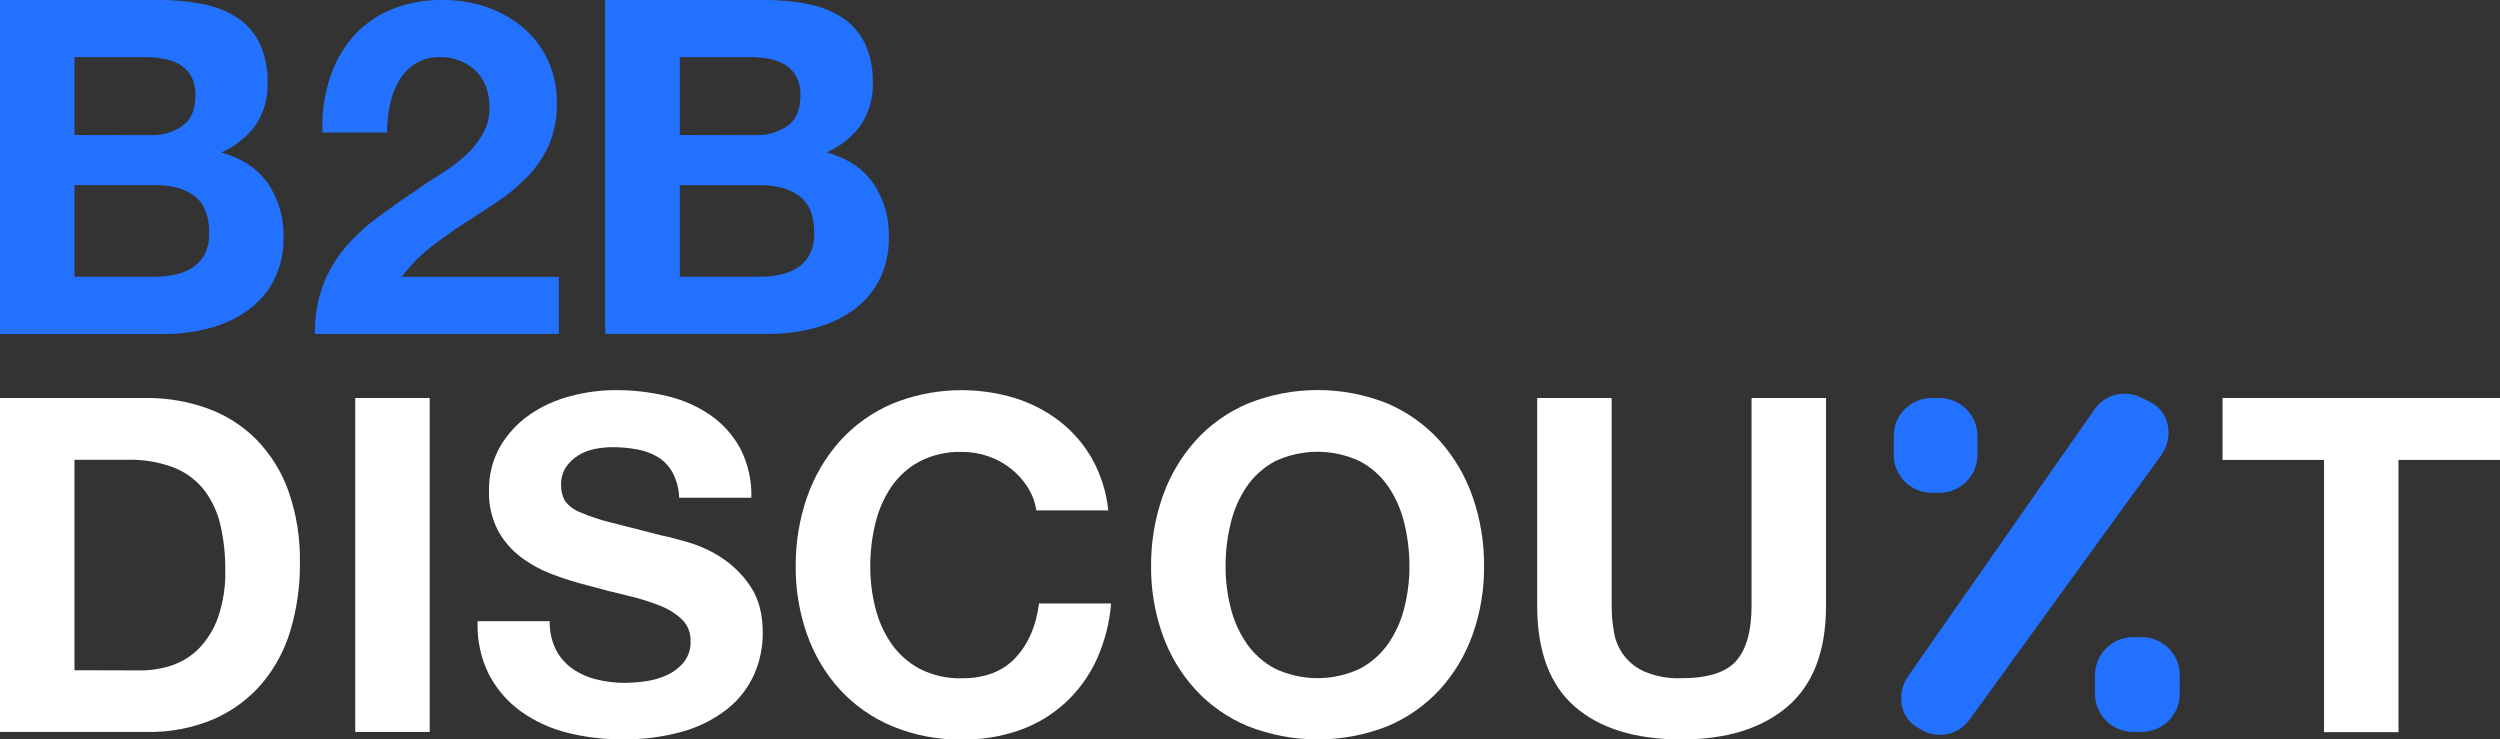 <svg width="142" height="42" viewBox="0 0 142 42" fill="none" xmlns="http://www.w3.org/2000/svg">
<rect x="0" y="0" width="142" height="42" fill="#333333" stroke="none"/>
<g clip-path="url(#clip0_2535_6402)">
<path d="M9.052 -0.001C9.893 -0.008 10.733 0.072 11.557 0.239C12.249 0.373 12.908 0.639 13.497 1.022C14.037 1.387 14.469 1.887 14.75 2.47C15.068 3.171 15.222 3.934 15.199 4.702C15.227 5.544 14.995 6.375 14.534 7.084C14.035 7.773 13.357 8.318 12.572 8.66C13.757 8.997 14.642 9.587 15.226 10.431C15.827 11.333 16.133 12.395 16.101 13.473C16.123 14.335 15.929 15.188 15.535 15.957C15.173 16.64 14.652 17.227 14.013 17.671C13.351 18.125 12.612 18.458 11.831 18.654C11.009 18.867 10.162 18.974 9.312 18.973H0V-0.001H9.052ZM8.513 7.677C9.175 7.705 9.827 7.518 10.372 7.146C10.857 6.792 11.099 6.216 11.099 5.419C11.114 5.042 11.03 4.667 10.857 4.33C10.704 4.056 10.481 3.827 10.21 3.666C9.924 3.5 9.609 3.388 9.281 3.334C8.921 3.271 8.555 3.24 8.19 3.241H4.23V7.668L8.513 7.677ZM8.755 15.718C9.154 15.72 9.551 15.68 9.941 15.599C10.295 15.528 10.633 15.393 10.938 15.2C11.229 15.01 11.465 14.749 11.624 14.443C11.809 14.062 11.897 13.643 11.88 13.221C11.88 12.247 11.602 11.552 11.045 11.135C10.489 10.719 9.752 10.511 8.836 10.511H4.23V15.718H8.755Z" fill="#2272FF"/>
<path d="M18.696 4.556C18.96 3.683 19.396 2.87 19.98 2.165C20.567 1.474 21.31 0.928 22.149 0.571C23.101 0.173 24.128 -0.021 25.162 -0C26.002 -0.005 26.837 0.13 27.631 0.398C28.384 0.651 29.081 1.042 29.688 1.549C30.287 2.053 30.769 2.679 31.102 3.382C31.46 4.145 31.639 4.977 31.628 5.818C31.652 6.646 31.499 7.47 31.178 8.235C30.881 8.897 30.471 9.503 29.966 10.029C29.45 10.562 28.876 11.039 28.256 11.45C27.618 11.875 26.976 12.296 26.329 12.712C25.683 13.128 25.054 13.575 24.444 14.053C23.829 14.535 23.285 15.099 22.827 15.727H31.744V18.968H17.888C17.868 18.012 18.028 17.06 18.36 16.161C18.663 15.383 19.095 14.66 19.639 14.022C20.202 13.372 20.839 12.788 21.538 12.282C22.266 11.751 23.034 11.211 23.842 10.662C24.255 10.378 24.695 10.091 25.162 9.798C25.618 9.515 26.046 9.19 26.442 8.829C26.823 8.48 27.15 8.077 27.411 7.633C27.677 7.172 27.812 6.649 27.802 6.119C27.802 5.216 27.537 4.511 27.007 4.007C26.736 3.753 26.417 3.556 26.068 3.426C25.718 3.296 25.346 3.236 24.973 3.25C24.473 3.234 23.98 3.368 23.559 3.635C23.172 3.893 22.853 4.239 22.63 4.644C22.39 5.076 22.222 5.542 22.131 6.026C22.033 6.52 21.984 7.023 21.983 7.527H18.319C18.274 6.523 18.402 5.518 18.696 4.556Z" fill="#2272FF"/>
<path d="M43.427 -0.001C44.269 -0.008 45.108 0.072 45.933 0.239C46.625 0.373 47.284 0.639 47.873 1.022C48.413 1.387 48.845 1.887 49.125 2.47C49.444 3.171 49.597 3.934 49.574 4.702C49.603 5.544 49.371 6.375 48.91 7.084C48.412 7.769 47.738 8.31 46.956 8.651C48.142 8.988 49.026 9.578 49.61 10.422C50.212 11.324 50.517 12.386 50.486 13.464C50.508 14.326 50.313 15.179 49.92 15.948C49.558 16.631 49.036 17.218 48.398 17.662C47.736 18.116 46.997 18.449 46.216 18.645C45.394 18.858 44.547 18.965 43.697 18.964H34.376V-0.001H43.427ZM42.88 7.677C43.541 7.705 44.194 7.518 44.739 7.146C45.223 6.792 45.466 6.216 45.466 5.419C45.481 5.042 45.397 4.667 45.223 4.33C45.071 4.056 44.848 3.827 44.577 3.666C44.29 3.5 43.975 3.388 43.647 3.334C43.287 3.271 42.922 3.24 42.556 3.241H38.614V7.668L42.88 7.677ZM43.131 15.718C43.529 15.72 43.927 15.68 44.316 15.599C44.671 15.528 45.009 15.393 45.313 15.2C45.604 15.01 45.841 14.749 46 14.443C46.18 14.064 46.265 13.648 46.247 13.23C46.247 12.256 45.969 11.56 45.412 11.144C44.855 10.728 44.119 10.52 43.203 10.52H38.614V15.718H43.131Z" fill="#2272FF"/>
<path d="M8.306 22.606C9.486 22.596 10.659 22.794 11.768 23.19C12.813 23.565 13.761 24.164 14.543 24.944C15.359 25.777 15.983 26.774 16.375 27.866C16.841 29.189 17.064 30.584 17.035 31.984C17.047 33.278 16.866 34.568 16.496 35.81C16.169 36.919 15.615 37.95 14.866 38.838C14.124 39.7 13.194 40.385 12.145 40.844C10.934 41.356 9.624 41.605 8.306 41.575H0V22.606H8.306ZM8.001 38.079C8.606 38.08 9.207 37.981 9.779 37.787C10.361 37.587 10.887 37.255 11.315 36.817C11.798 36.309 12.166 35.705 12.392 35.046C12.682 34.19 12.819 33.291 12.796 32.389C12.806 31.518 12.711 30.648 12.514 29.799C12.35 29.081 12.033 28.407 11.584 27.82C11.136 27.258 10.546 26.823 9.873 26.558C9.036 26.241 8.143 26.091 7.247 26.115H4.23V38.07L8.001 38.079Z" fill="white"/>
<path d="M24.407 22.606V41.575H20.177V22.606H24.407Z" fill="white"/>
<path d="M31.574 36.899C31.793 37.326 32.111 37.694 32.503 37.975C32.914 38.261 33.375 38.468 33.864 38.586C34.392 38.72 34.935 38.787 35.48 38.786C35.886 38.783 36.291 38.752 36.692 38.693C37.112 38.634 37.521 38.513 37.905 38.334C38.272 38.165 38.594 37.915 38.847 37.603C39.109 37.264 39.242 36.846 39.225 36.421C39.234 36.19 39.194 35.96 39.109 35.745C39.023 35.53 38.893 35.335 38.726 35.173C38.348 34.825 37.904 34.554 37.42 34.376C36.824 34.145 36.212 33.959 35.588 33.818C34.905 33.658 34.214 33.481 33.513 33.286C32.8 33.111 32.099 32.894 31.412 32.636C30.756 32.393 30.139 32.057 29.58 31.639C29.038 31.229 28.593 30.707 28.274 30.112C27.925 29.425 27.753 28.665 27.775 27.898C27.753 27.011 27.971 26.135 28.408 25.361C28.823 24.652 29.388 24.04 30.065 23.567C30.767 23.08 31.552 22.72 32.382 22.505C33.225 22.277 34.094 22.161 34.968 22.159C35.944 22.156 36.916 22.267 37.864 22.491C38.749 22.694 39.586 23.059 40.334 23.567C41.048 24.058 41.634 24.709 42.044 25.467C42.489 26.334 42.707 27.298 42.678 28.27H38.578C38.563 27.78 38.438 27.299 38.214 26.862C38.023 26.501 37.74 26.196 37.393 25.976C37.033 25.759 36.636 25.609 36.221 25.533C35.746 25.441 35.263 25.397 34.78 25.4C34.435 25.401 34.093 25.436 33.756 25.507C33.425 25.573 33.11 25.699 32.827 25.879C32.553 26.051 32.319 26.277 32.139 26.543C31.95 26.845 31.856 27.197 31.87 27.552C31.859 27.868 31.936 28.181 32.095 28.456C32.311 28.743 32.605 28.964 32.943 29.093C33.509 29.337 34.095 29.532 34.694 29.678C35.443 29.872 36.415 30.12 37.613 30.422C37.972 30.492 38.47 30.621 39.108 30.807C39.782 31.008 40.422 31.307 41.007 31.692C41.658 32.122 42.212 32.678 42.637 33.326C43.095 34.008 43.324 34.88 43.324 35.943C43.331 36.776 43.157 37.6 42.812 38.361C42.465 39.112 41.944 39.772 41.29 40.287C40.545 40.863 39.695 41.292 38.785 41.549C37.659 41.864 36.493 42.013 35.323 41.991C34.281 41.999 33.243 41.875 32.234 41.622C31.284 41.387 30.389 40.977 29.594 40.413C28.83 39.863 28.207 39.144 27.775 38.314C27.306 37.374 27.084 36.333 27.129 35.285H31.224C31.207 35.843 31.327 36.397 31.574 36.899Z" fill="white"/>
<path d="M58.37 27.674C58.117 27.274 57.799 26.92 57.427 26.625C57.044 26.32 56.611 26.082 56.147 25.921C55.667 25.752 55.162 25.666 54.652 25.668C53.81 25.643 52.975 25.83 52.228 26.213C51.577 26.563 51.022 27.065 50.611 27.674C50.188 28.311 49.884 29.017 49.713 29.759C49.523 30.552 49.428 31.363 49.43 32.177C49.429 32.96 49.524 33.741 49.713 34.502C49.888 35.226 50.192 35.914 50.611 36.534C51.025 37.137 51.579 37.633 52.228 37.982C52.975 38.364 53.81 38.552 54.652 38.526C55.945 38.526 56.956 38.137 57.683 37.358C58.41 36.578 58.855 35.551 59.016 34.276H63.111C63.023 35.387 62.741 36.474 62.276 37.49C61.851 38.409 61.247 39.237 60.498 39.926C59.751 40.609 58.871 41.136 57.912 41.475C56.865 41.839 55.762 42.019 54.652 42.007C53.289 42.028 51.936 41.77 50.679 41.249C49.545 40.775 48.529 40.063 47.702 39.164C46.879 38.255 46.248 37.194 45.843 36.042C45.404 34.8 45.185 33.492 45.196 32.177C45.184 30.835 45.403 29.501 45.843 28.232C46.247 27.064 46.879 25.986 47.702 25.057C48.525 24.143 49.541 23.418 50.679 22.932C52.896 22.028 55.363 21.916 57.656 22.613C58.572 22.9 59.43 23.345 60.188 23.928C60.942 24.513 61.569 25.24 62.034 26.067C62.535 26.97 62.847 27.964 62.95 28.989H58.864C58.794 28.521 58.625 28.074 58.37 27.674Z" fill="white"/>
<path d="M66.029 28.225C66.433 27.057 67.064 25.979 67.888 25.05C68.711 24.136 69.727 23.41 70.865 22.925C73.416 21.898 76.274 21.898 78.825 22.925C79.958 23.413 80.969 24.138 81.789 25.05C82.612 25.979 83.243 27.057 83.648 28.225C84.088 29.494 84.307 30.828 84.294 32.17C84.305 33.486 84.087 34.793 83.648 36.035C83.243 37.187 82.611 38.248 81.789 39.157C80.964 40.054 79.954 40.765 78.825 41.242C76.27 42.252 73.419 42.252 70.865 41.242C69.731 40.768 68.715 40.056 67.888 39.157C67.065 38.248 66.433 37.187 66.029 36.035C65.59 34.793 65.371 33.486 65.382 32.17C65.37 30.828 65.588 29.494 66.029 28.225ZM69.895 34.495C70.07 35.219 70.374 35.907 70.793 36.527C71.207 37.13 71.761 37.626 72.409 37.975C73.166 38.333 73.994 38.519 74.834 38.519C75.673 38.519 76.502 38.333 77.258 37.975C77.907 37.626 78.461 37.13 78.875 36.527C79.294 35.907 79.598 35.219 79.773 34.495C79.962 33.734 80.057 32.953 80.056 32.17C80.058 31.356 79.963 30.544 79.773 29.752C79.602 29.01 79.297 28.304 78.875 27.667C78.464 27.058 77.909 26.556 77.258 26.206C76.502 25.847 75.673 25.661 74.834 25.661C73.994 25.661 73.166 25.847 72.409 26.206C71.758 26.556 71.204 27.058 70.793 27.667C70.37 28.304 70.066 29.01 69.895 29.752C69.705 30.544 69.61 31.356 69.612 32.17C69.61 32.953 69.705 33.734 69.895 34.495Z" fill="white"/>
<path d="M101.536 40.127C100.082 41.376 98.07 42 95.502 42C92.897 42 90.882 41.38 89.454 40.141C88.026 38.901 87.312 36.988 87.312 34.402V22.606H91.542V34.402C91.541 34.91 91.586 35.417 91.676 35.916C91.755 36.407 91.957 36.87 92.266 37.263C92.574 37.655 92.979 37.964 93.441 38.161C94.093 38.428 94.796 38.551 95.502 38.522C97.01 38.522 98.052 38.19 98.627 37.526C99.201 36.862 99.489 35.821 99.489 34.404V22.606H103.718V34.402C103.718 36.97 102.991 38.879 101.536 40.127Z" fill="white"/>
<path d="M126.24 26.124V22.606H142V26.124H136.235V41.586H132.005V26.124H126.24Z" fill="white"/>
<path d="M122.127 22.834L121.532 22.544C121.08 22.342 120.569 22.307 120.092 22.446C119.616 22.584 119.206 22.887 118.937 23.299L108.386 38.4C107.674 39.421 107.937 40.787 108.951 41.349L109.234 41.506C109.683 41.737 110.202 41.797 110.692 41.675C111.182 41.553 111.61 41.256 111.892 40.842L122.745 25.872C123.51 24.807 123.212 23.368 122.127 22.834Z" fill="#2272FF"/>
<path d="M110.148 22.606H109.735C108.537 22.606 107.566 23.564 107.566 24.745V25.852C107.566 27.033 108.537 27.991 109.735 27.991H110.148C111.345 27.991 112.316 27.033 112.316 25.852V24.745C112.316 23.564 111.345 22.606 110.148 22.606Z" fill="#2272FF"/>
<path d="M121.627 36.185H121.18C119.975 36.185 118.998 37.148 118.998 38.337V39.423C118.998 40.612 119.975 41.575 121.18 41.575H121.627C122.832 41.575 123.809 40.612 123.809 39.423V38.337C123.809 37.148 122.832 36.185 121.627 36.185Z" fill="#2272FF"/>
</g>
<defs>
<clipPath id="clip0_2535_6402">
<rect width="142" height="42" fill="white"/>
</clipPath>
</defs>
</svg>
